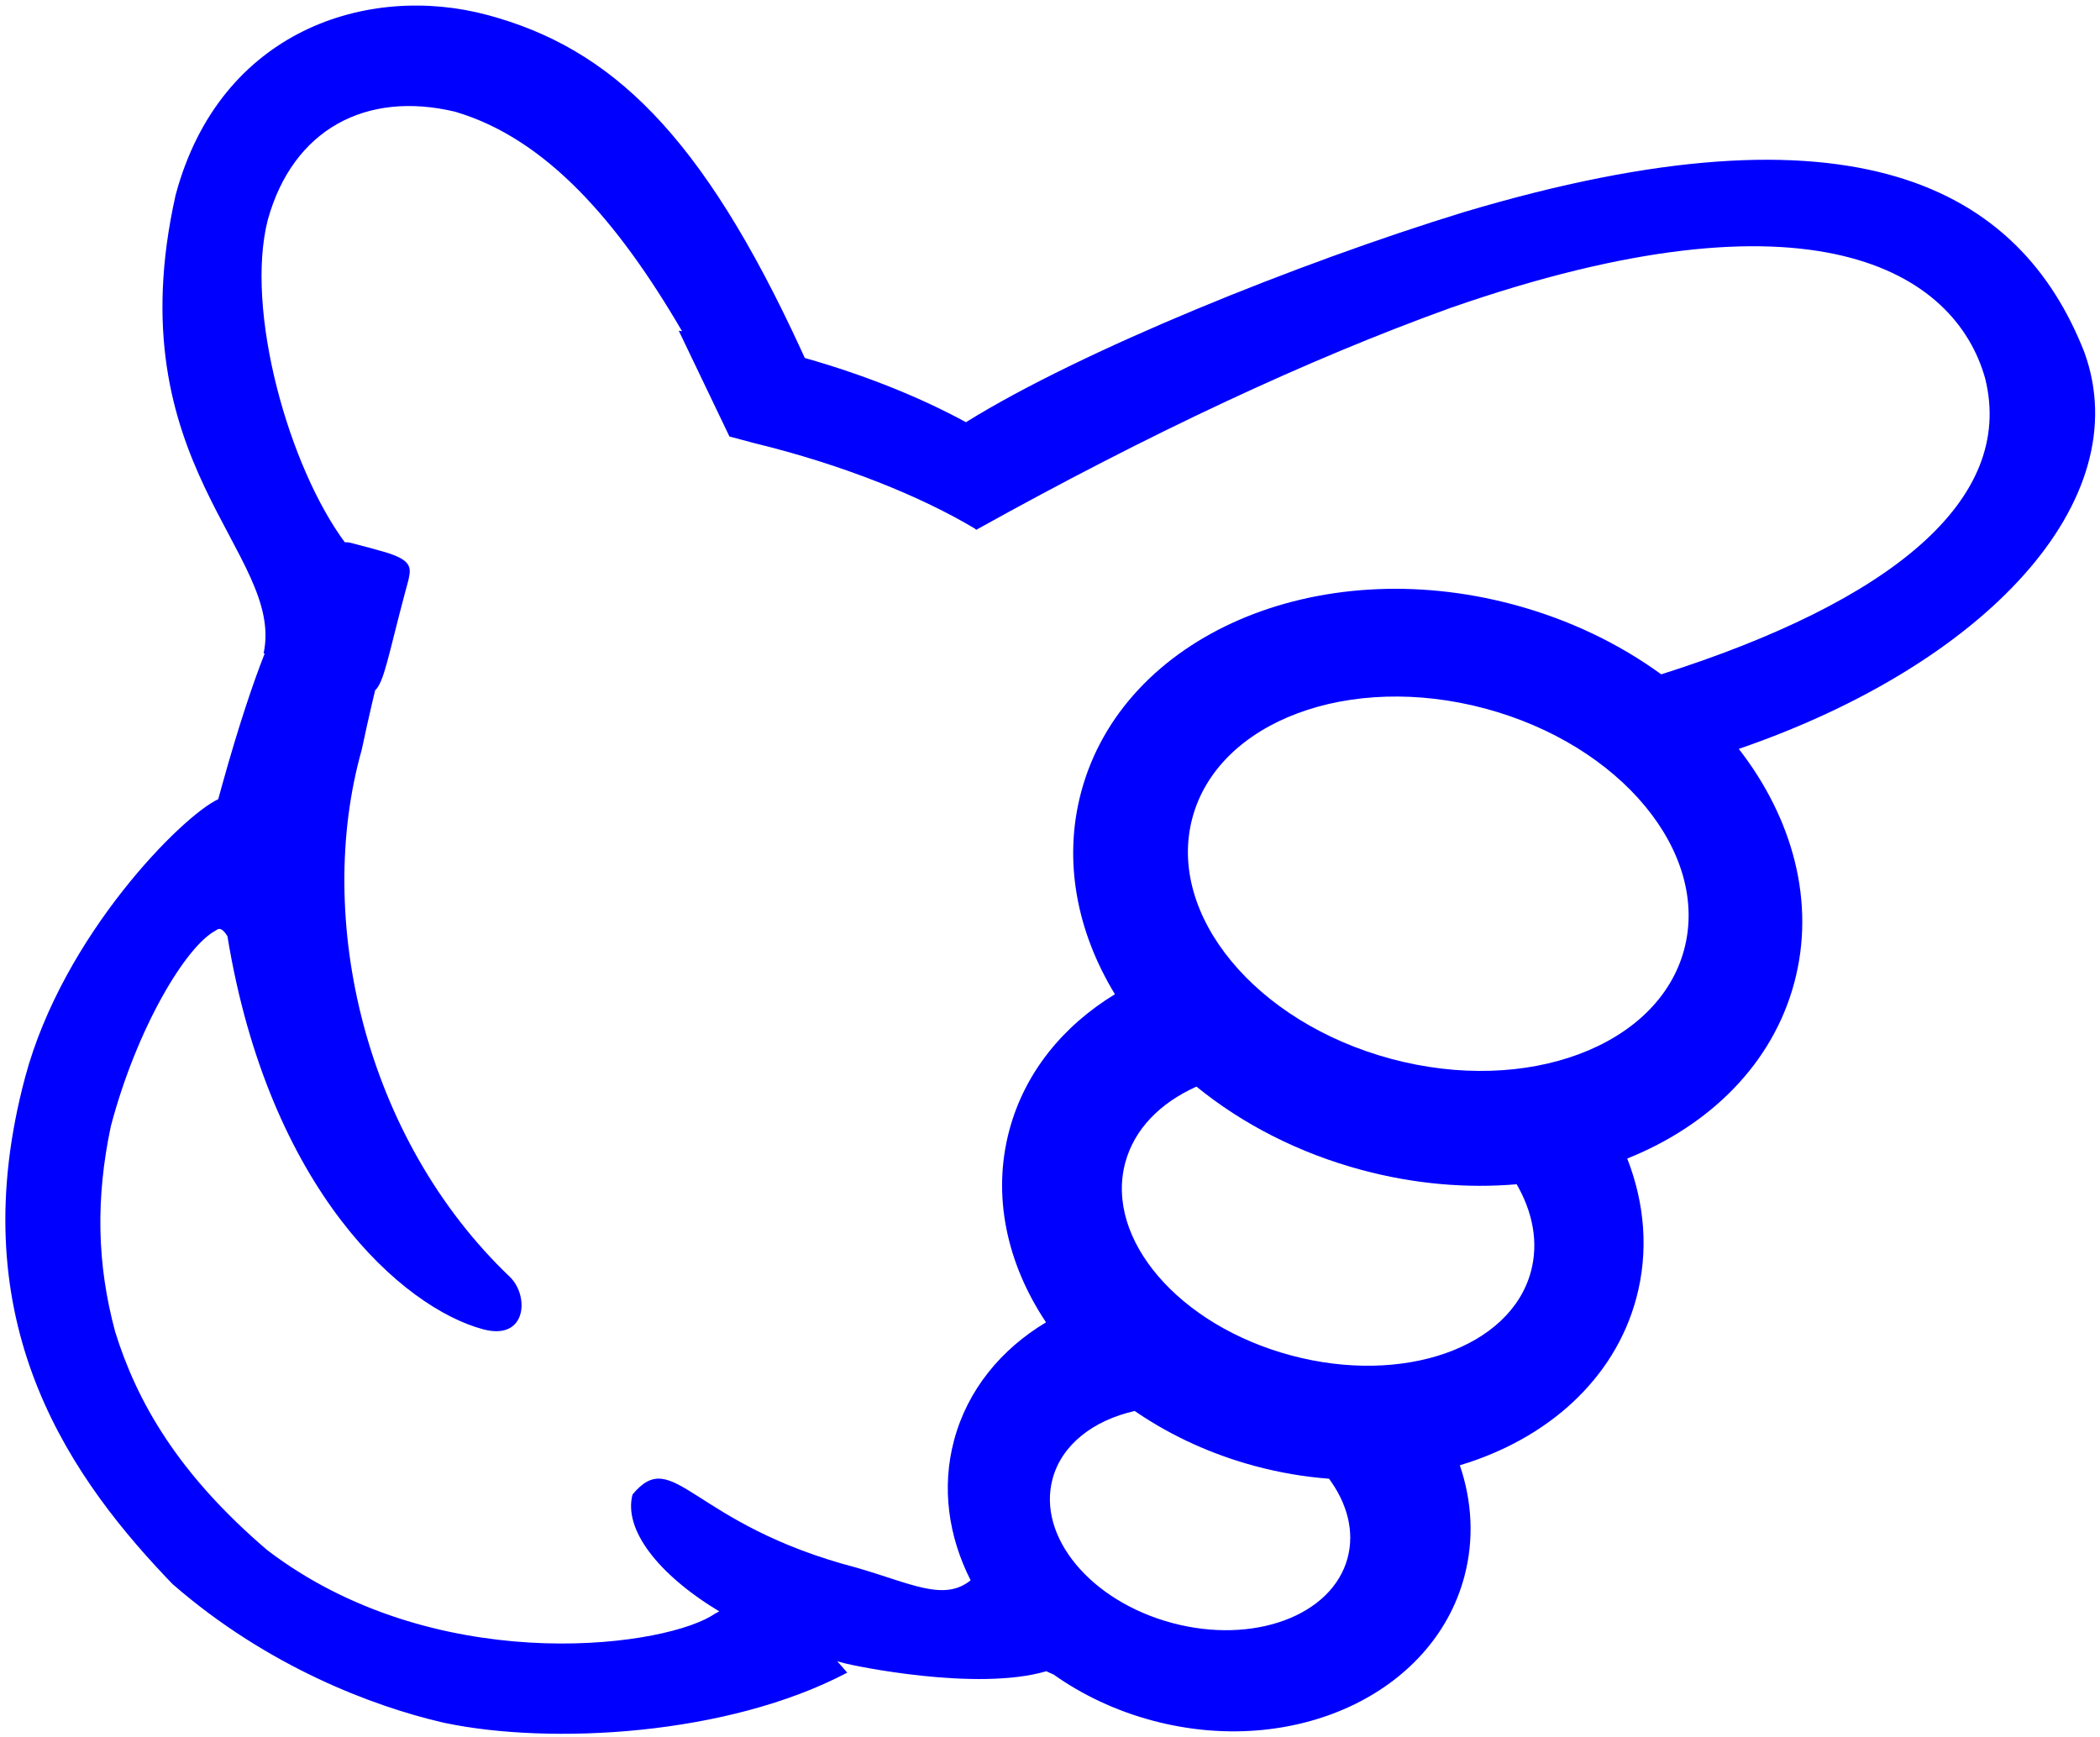 <svg xmlns="http://www.w3.org/2000/svg" width="330" height="273" viewBox="0 0 330 273">
  <path fill="#00F" fill-rule="evenodd" d="M327.553,55.387 C335.979,78.706 311.994,104.383 273.238,117.69 C281.745,128.638 285.338,141.822 281.953,154.456 C278.54,167.192 268.706,176.867 255.708,182.068 C258.461,189.121 259.103,196.661 257.136,204.003 C253.703,216.816 243.081,226.18 229.401,230.273 C231.326,235.924 231.675,241.933 230.101,247.806 C225.17,266.211 203.225,276.322 181.086,270.39 C175.285,268.836 170.047,266.334 165.563,263.157 L164.679,262.764 C164.543,262.701 164.458,262.66 164.427,262.64 C153.434,265.865 134.082,261.756 132.671,261.378 C132.298,261.279 131.928,261.177 131.56,261.073 C132.08,261.642 132.605,262.238 133.135,262.862 C114.369,272.761 86.559,274.25 69.933,270.774 L69.176,270.599 C58.917,268.178 42.22,262.103 27.123,248.95 L26.104,247.886 C9.479,230.367 -5.956,206.263 3.964,169.24 C9.957,146.876 28.75,128.13 34.292,125.602 L34.861,123.532 C37.493,114.057 39.814,107.204 41.588,102.717 L41.427,102.67 C44.782,86.819 18.055,73.126 27.6,30.637 C34.547,4.711 57.852,-2.668 76.589,2.353 C96.023,7.56 110.271,21.051 125.909,55.035 L126.383,56.071 C126.41,56.133 126.437,56.194 126.464,56.255 C136.111,58.996 144.744,62.512 151.795,66.35 C169.847,55.112 204.093,41.306 229.925,33.369 C291.543,14.935 317.436,29.566 327.553,55.387 Z M227.975,48.375 C205.527,56.47 180.67,68.1 153.404,83.264 L153.196,83.068 L153.194,83.07 C144.821,78.065 132.547,73.042 118.49,69.63 L114.626,68.595 L106.659,51.966 L107.186,52.06 C97.031,34.656 85.758,21.735 71.482,17.549 C57.528,14.234 46.054,20.296 42.089,34.519 C38.448,48.684 45.361,73.457 54.331,85.422 L54.18,85.214 C54.52,85.202 54.86,85.239 55.199,85.329 L58.394,86.173 C58.851,86.296 59.272,86.415 59.658,86.533 C64.921,87.916 64.598,89.205 64.18,91.167 L63.644,93.153 C61.049,102.886 60.362,107.198 58.951,108.486 L58.487,110.442 C57.962,112.681 57.409,115.146 56.835,117.861 C49.389,144.27 57.241,178.889 80.183,200.728 C83.197,203.73 82.754,210.734 75.921,208.904 C63.237,205.505 42.267,186.969 35.739,147.129 L35.606,146.928 C35.154,146.26 34.602,145.628 33.945,146.215 C29.288,148.572 21.522,161.468 17.418,176.986 C15.038,188.271 15.213,198.579 18.088,209.259 C21.496,220.252 27.944,231.61 42.009,243.621 C67.861,263.328 102.807,259.153 111.695,254.011 C112.13,253.714 112.573,253.455 113.022,253.234 C103.272,247.349 97.95,240.273 99.4,234.864 C105.903,227.038 108.477,239.552 134.622,246.372 C143.167,248.844 148.337,251.739 152.527,248.35 C149.033,241.461 147.93,233.784 149.929,226.324 C152.048,218.417 157.308,212.04 164.374,207.809 C158.233,198.612 155.849,187.911 158.612,177.603 C161.038,168.548 167.054,161.216 175.202,156.249 C169.21,146.397 167.017,135.215 169.906,124.433 C176.481,99.893 206.894,86.721 237.835,95.012 C246.582,97.355 254.435,101.164 261.052,105.975 C297.128,94.517 316.691,78.571 311.96,59.491 C307.258,42.66 284.833,28.567 227.975,48.375 Z M178.31,221.741 C171.819,223.209 166.848,227.016 165.4,232.421 C162.97,241.49 171.379,251.623 184.182,255.053 C196.985,258.484 209.334,253.913 211.764,244.844 C212.884,240.664 211.702,236.258 208.848,232.387 C205.034,232.1 201.152,231.448 197.262,230.406 C190.461,228.583 184.278,225.739 178.921,222.156 L178.31,221.741 Z M188.017,170.766 L187.902,170.816 C182.299,173.351 178.239,177.452 176.823,182.733 C173.607,194.736 185.271,208.291 202.876,213.008 C220.48,217.725 237.358,211.818 240.575,199.815 C241.789,195.282 240.881,190.528 238.333,186.112 C230.566,186.779 222.314,186.098 214.024,183.877 C204.013,181.194 195.173,176.594 188.017,170.766 Z M233.39,111.353 C212.051,105.635 191.45,113.325 187.376,128.529 C183.303,143.733 197.298,160.693 218.637,166.411 C239.976,172.128 260.577,164.438 264.65,149.234 C268.724,134.031 254.728,117.07 233.39,111.353 Z"/>
</svg>
